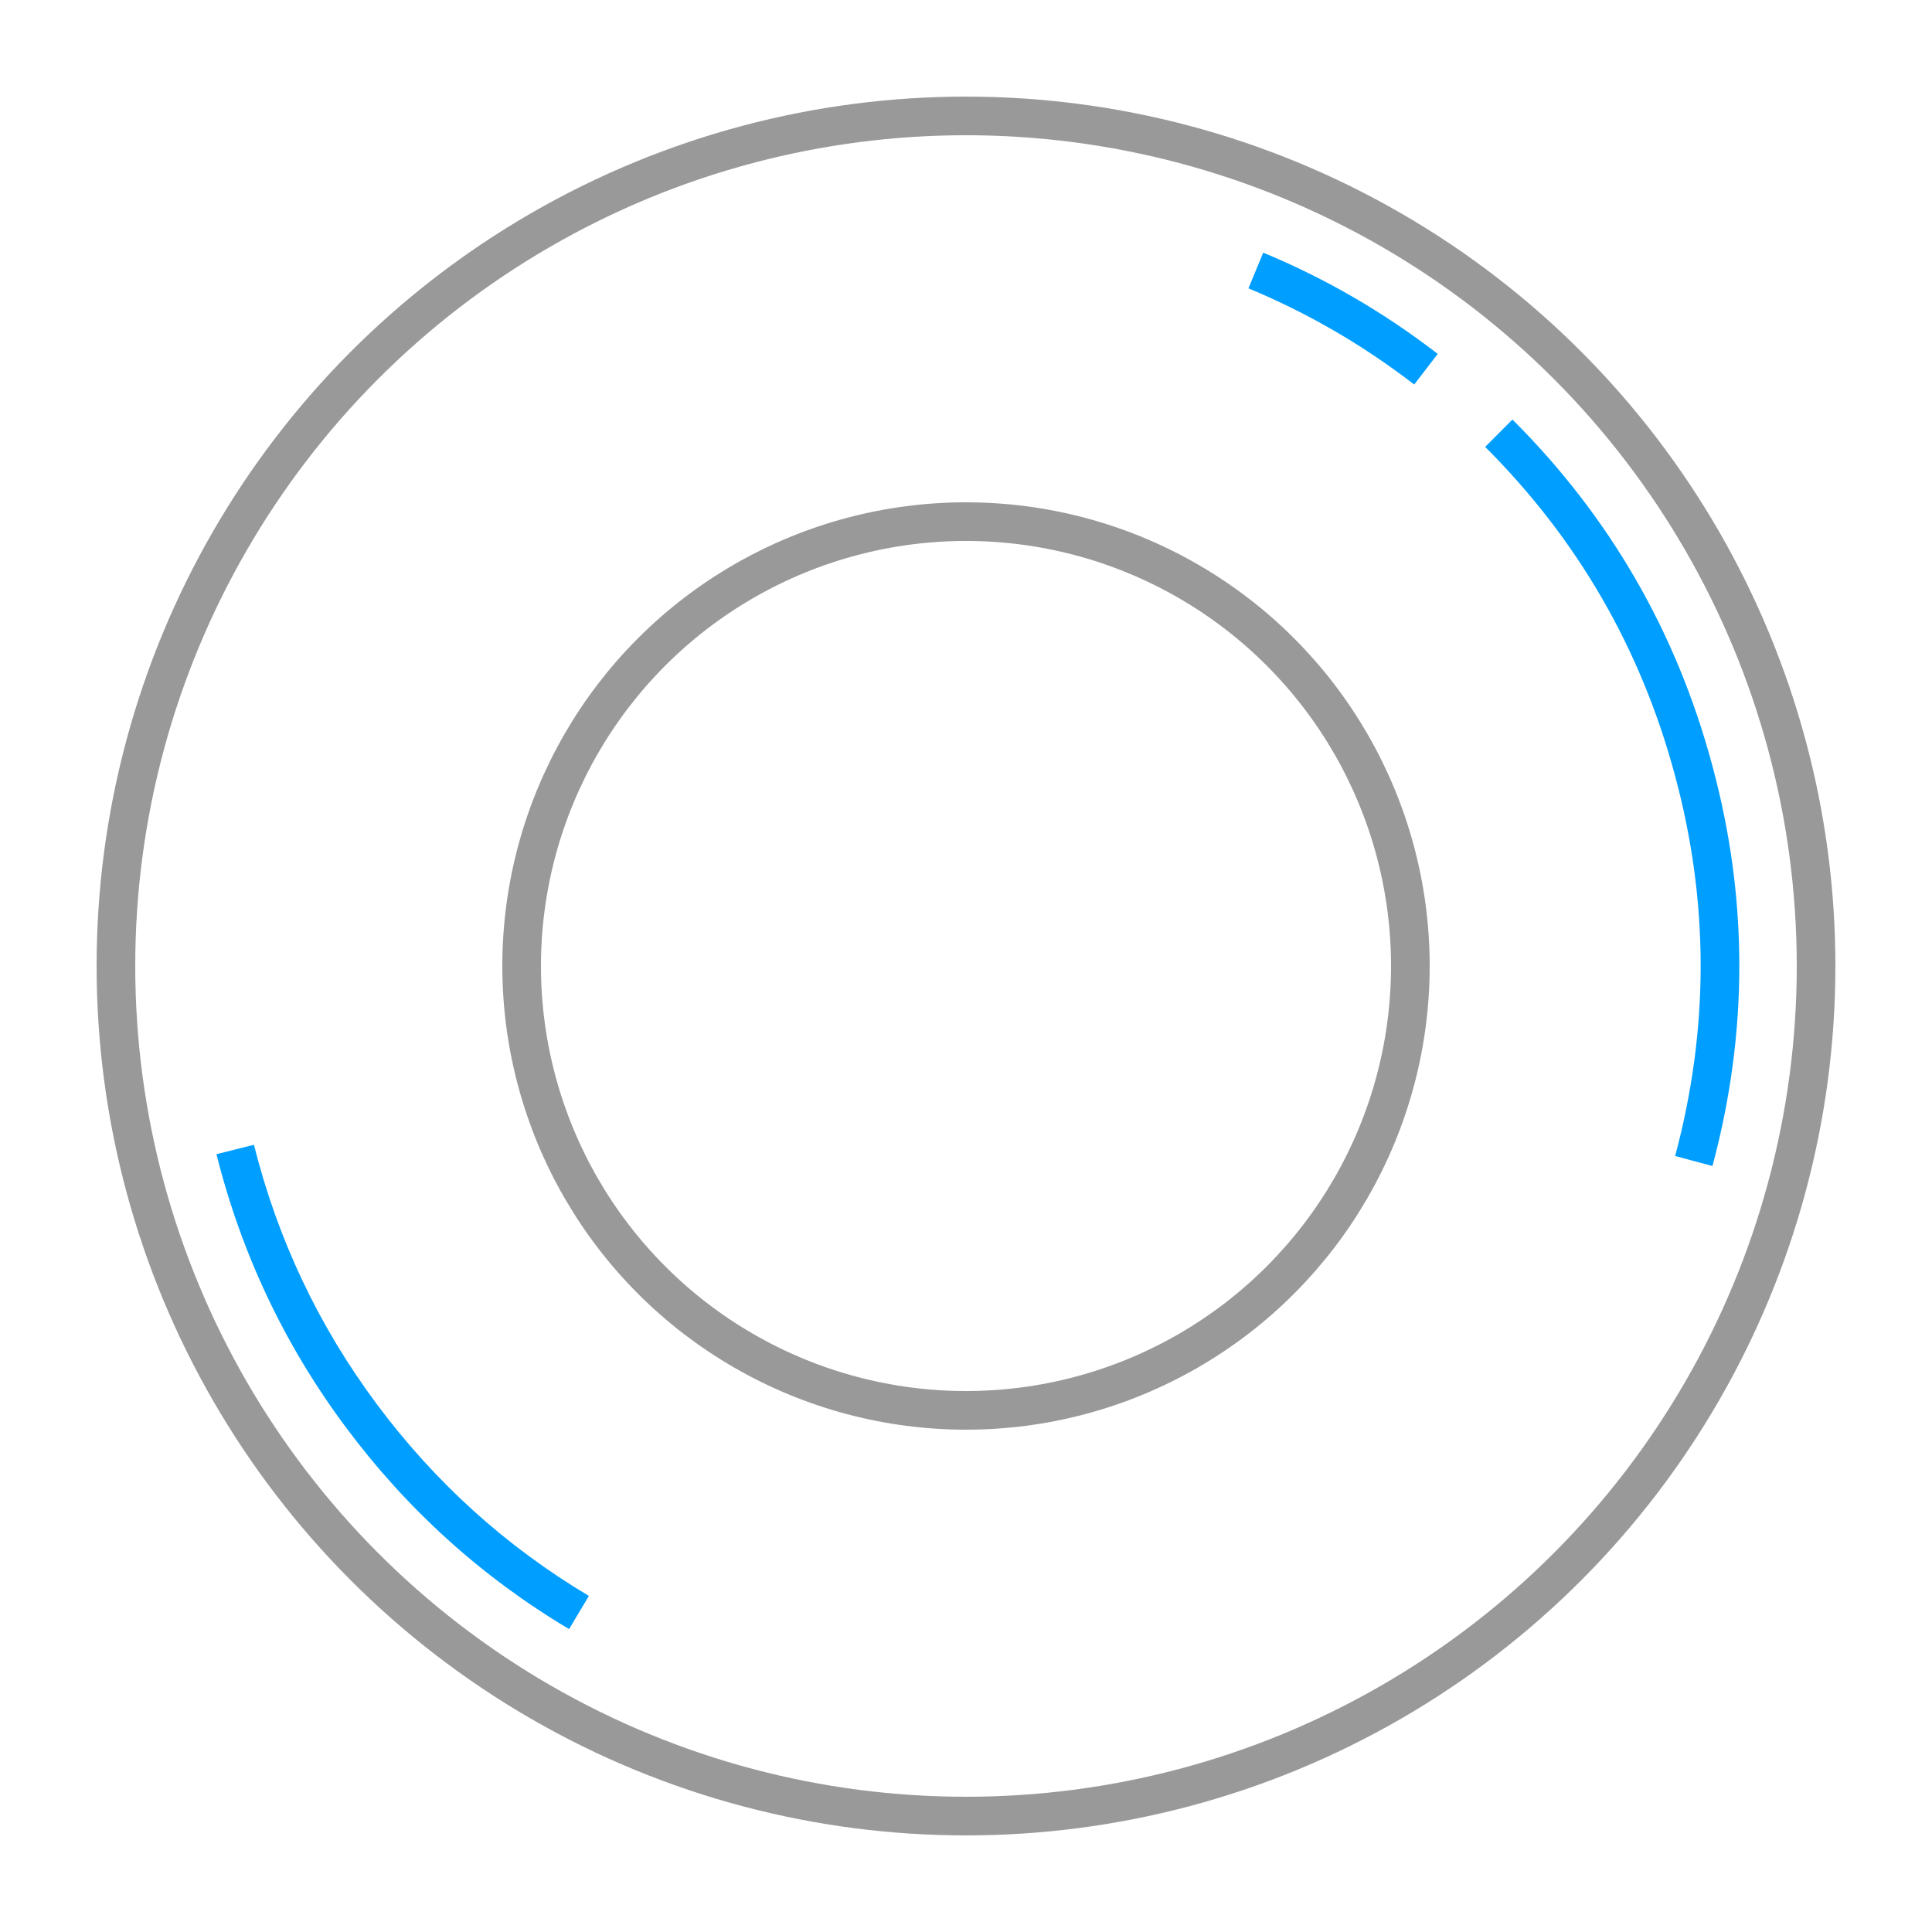 <svg width="100" height="100" viewBox="0 0 100 100" fill="none" xmlns="http://www.w3.org/2000/svg" xmlns:xlink="http://www.w3.org/1999/xlink">
	<desc>
			Created with Pixso.
	</desc>
	<defs>
		<clipPath id="clip125_978">
			<rect id="172557_speedometer_icon 3" width="100" height="100" fill="white" fill-opacity="0"/>
		</clipPath>
	</defs>
	<rect id="172557_speedometer_icon 3" width="100" height="100" fill="#FFFFFF" fill-opacity="0"/>
	<g clip-path="url(#clip125_978)">
		<circle id="Ellipse 8" cx="50" cy="50" r="23" stroke="#999999" stroke-opacity="1" stroke-width="2"/>
		<path id="Ellipse 9" d="M73.198 19.902Q69.207 16.827 64.619 14.925L65.385 13.077Q70.218 15.081 74.418 18.318L73.198 19.902Z" fill="#009EFF" fill-opacity="1" fill-rule="evenodd"/>
		<path id="Ellipse 10" d="M86.705 59.835Q89.347 49.977 86.705 40.169Q84.065 30.31 76.871 23.131L78.284 21.715Q85.858 29.273 88.636 39.648Q91.418 49.976 88.637 60.353L86.705 59.835Z" fill="#009EFF" fill-opacity="1" fill-rule="evenodd"/>
		<path id="Ellipse 11" d="M13.144 59.254Q14.992 66.614 19.486 72.656Q24.023 78.754 30.48 82.604L29.456 84.322Q22.656 80.268 17.882 73.85Q13.149 67.488 11.204 59.741L13.144 59.254Z" fill="#009EFF" fill-opacity="1" fill-rule="evenodd"/>
		<circle id="Ellipse 7" cx="50" cy="50" r="44" stroke="#999999" stroke-opacity="1" stroke-width="2"/>
	</g>
</svg>
